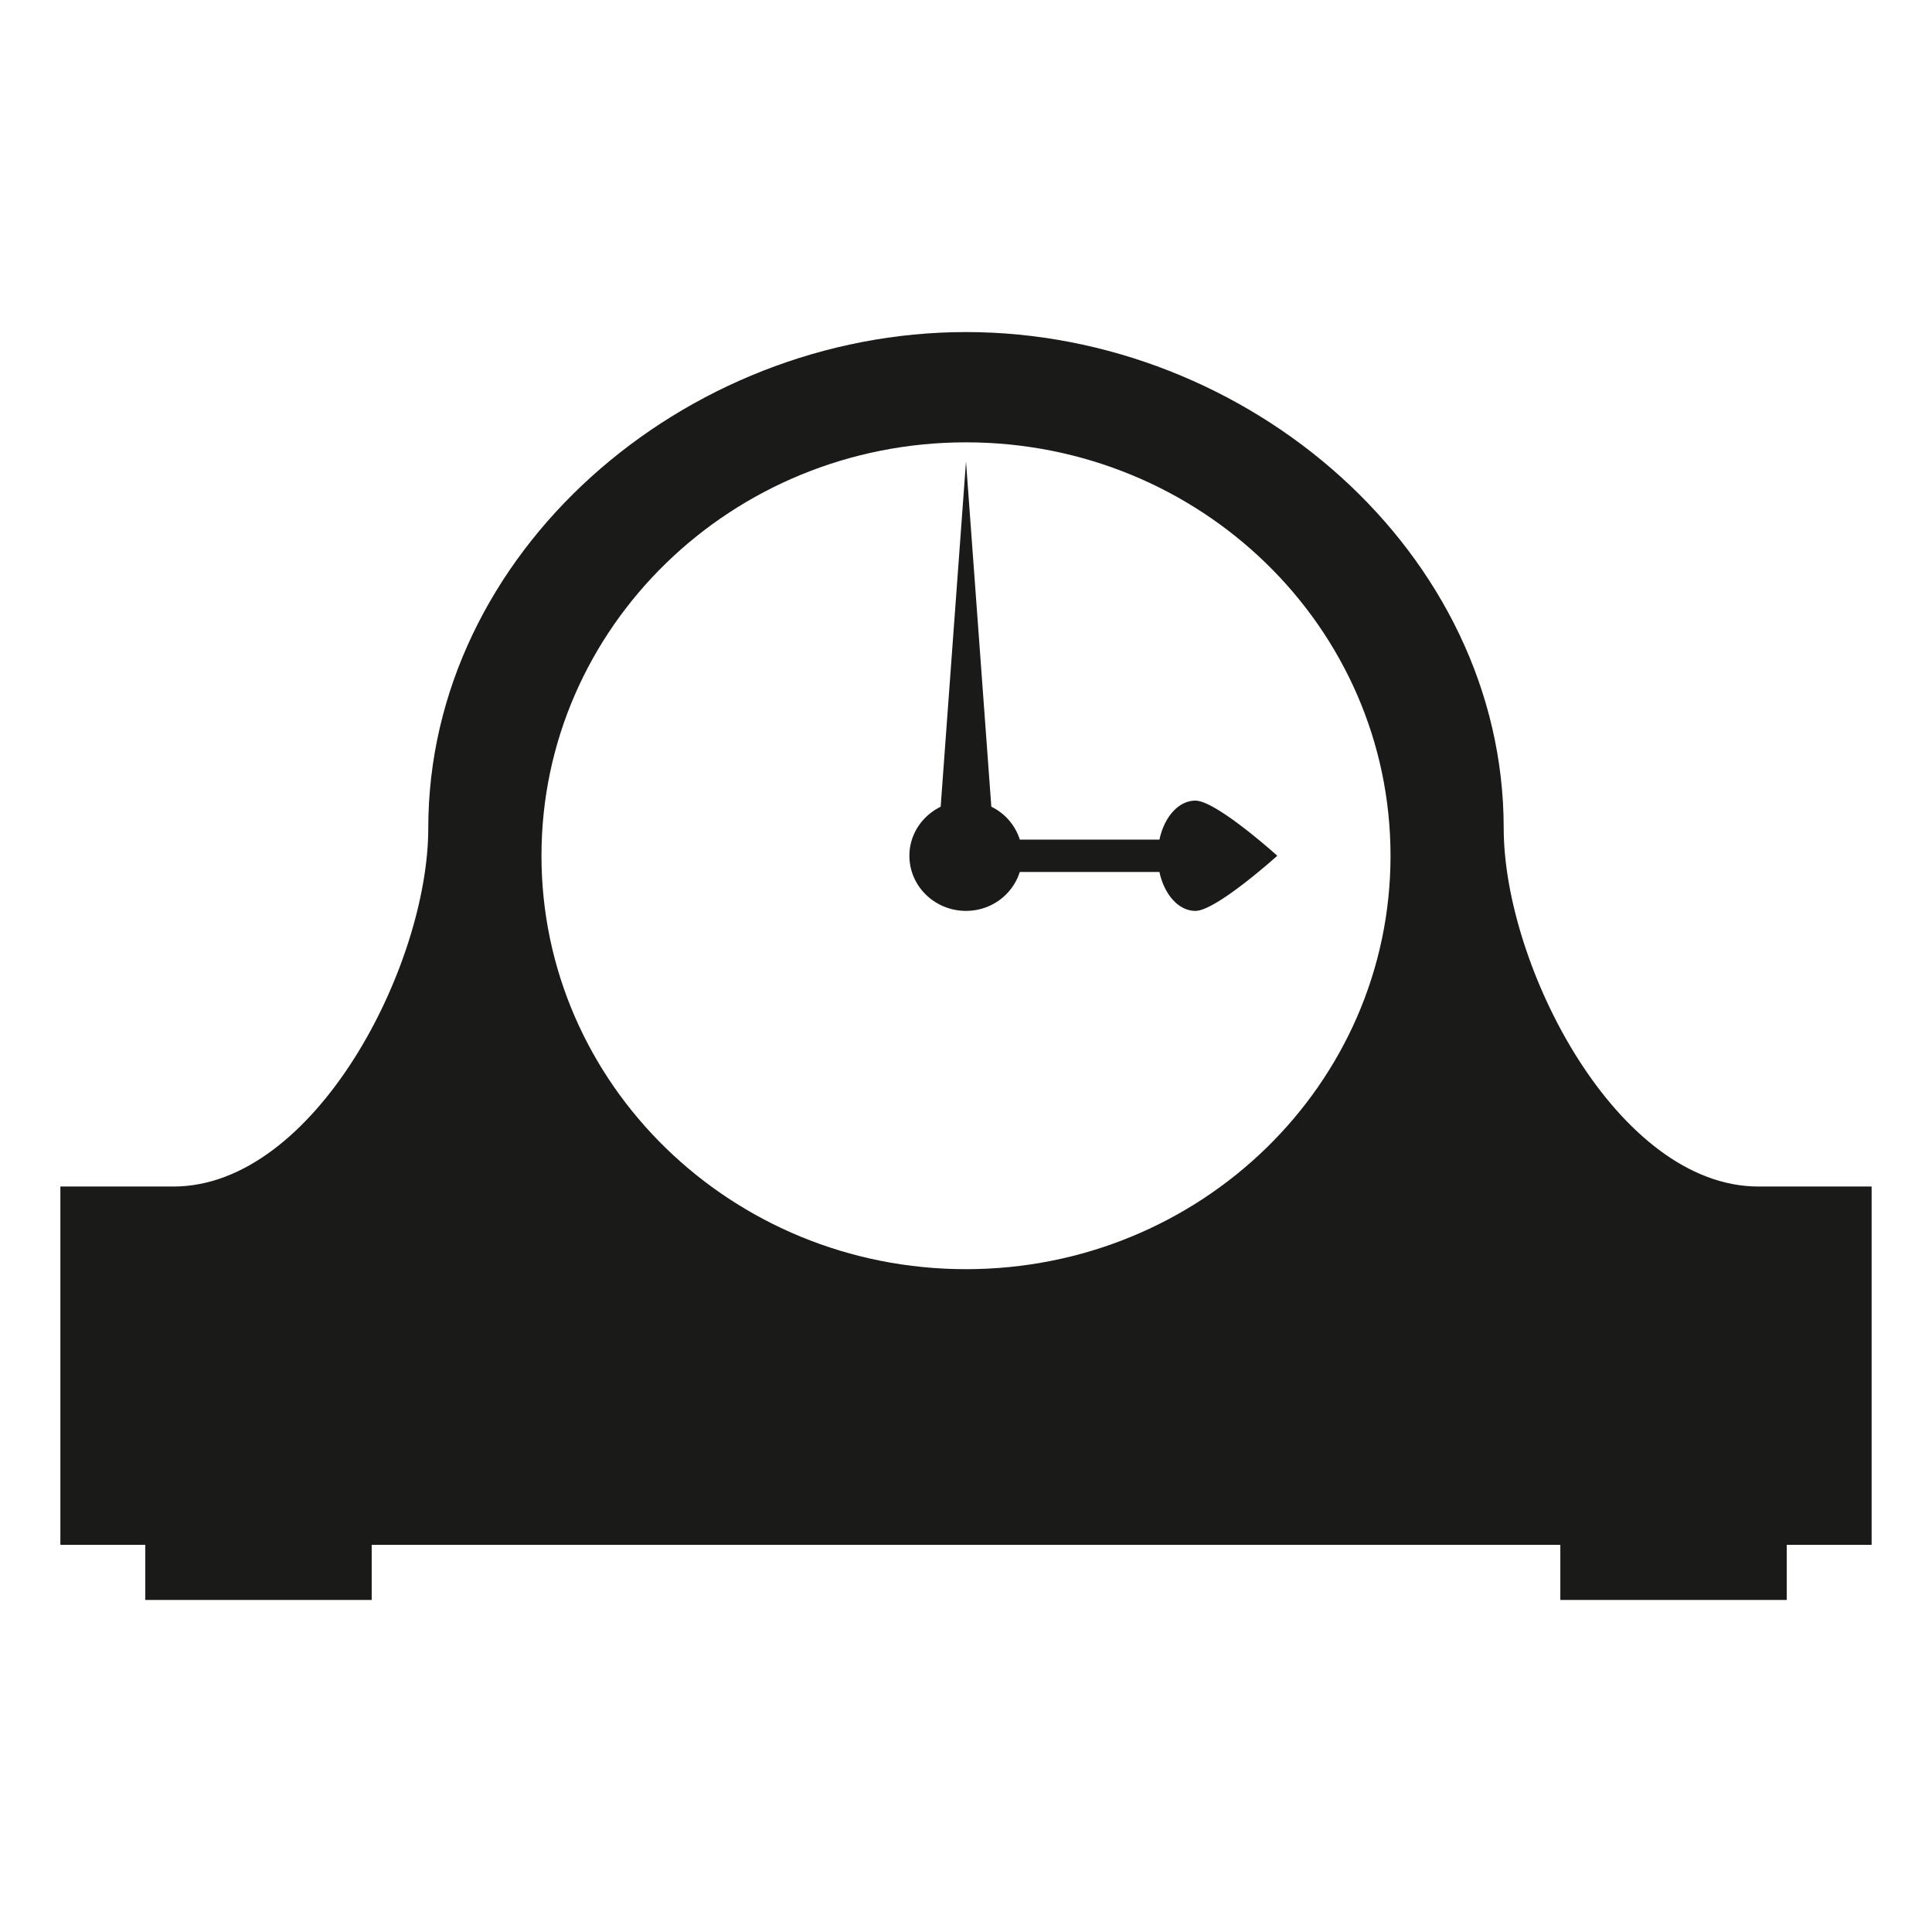 <?xml version="1.0" encoding="utf-8"?><!-- Uploaded to: SVG Repo, www.svgrepo.com, Generator: SVG Repo Mixer Tools -->
<svg width="800px" height="800px" viewBox="0 0 64 64" xmlns="http://www.w3.org/2000/svg" xmlns:xlink="http://www.w3.org/1999/xlink" aria-hidden="true" role="img" class="iconify iconify--emojione-monotone" preserveAspectRatio="xMidYMid meet"><path d="M58.25 39.305c-4.677 0-8.438-7.306-8.438-11.87C49.813 18.308 41.354 11 32 11c-9.353 0-17.813 7.308-17.813 16.435c0 4.564-3.761 11.87-8.438 11.87H2v11.869h2.813V53h7.5v-1.826h39.375V53h7.5v-1.826H62V39.305h-3.75zM32 42.043c-7.766 0-14.063-6.131-14.063-13.695c0-7.565 6.297-13.695 14.063-13.695c7.768 0 14.063 6.13 14.063 13.695c0 7.564-6.295 13.695-14.063 13.695z" fill="#1a1a19"></path><path d="M38.408 27.813h-4.625a1.83 1.83 0 0 0-.944-1.09L32 15.286l-.839 11.438c-.612.3-1.036.911-1.036 1.624c0 1.009.84 1.826 1.875 1.826c.842 0 1.545-.543 1.781-1.288h4.627c.16.746.632 1.288 1.192 1.288c.688 0 2.712-1.826 2.712-1.826s-2.023-1.826-2.712-1.826c-.56-.001-1.032.542-1.192 1.291" fill="#1a1a19"></path></svg>